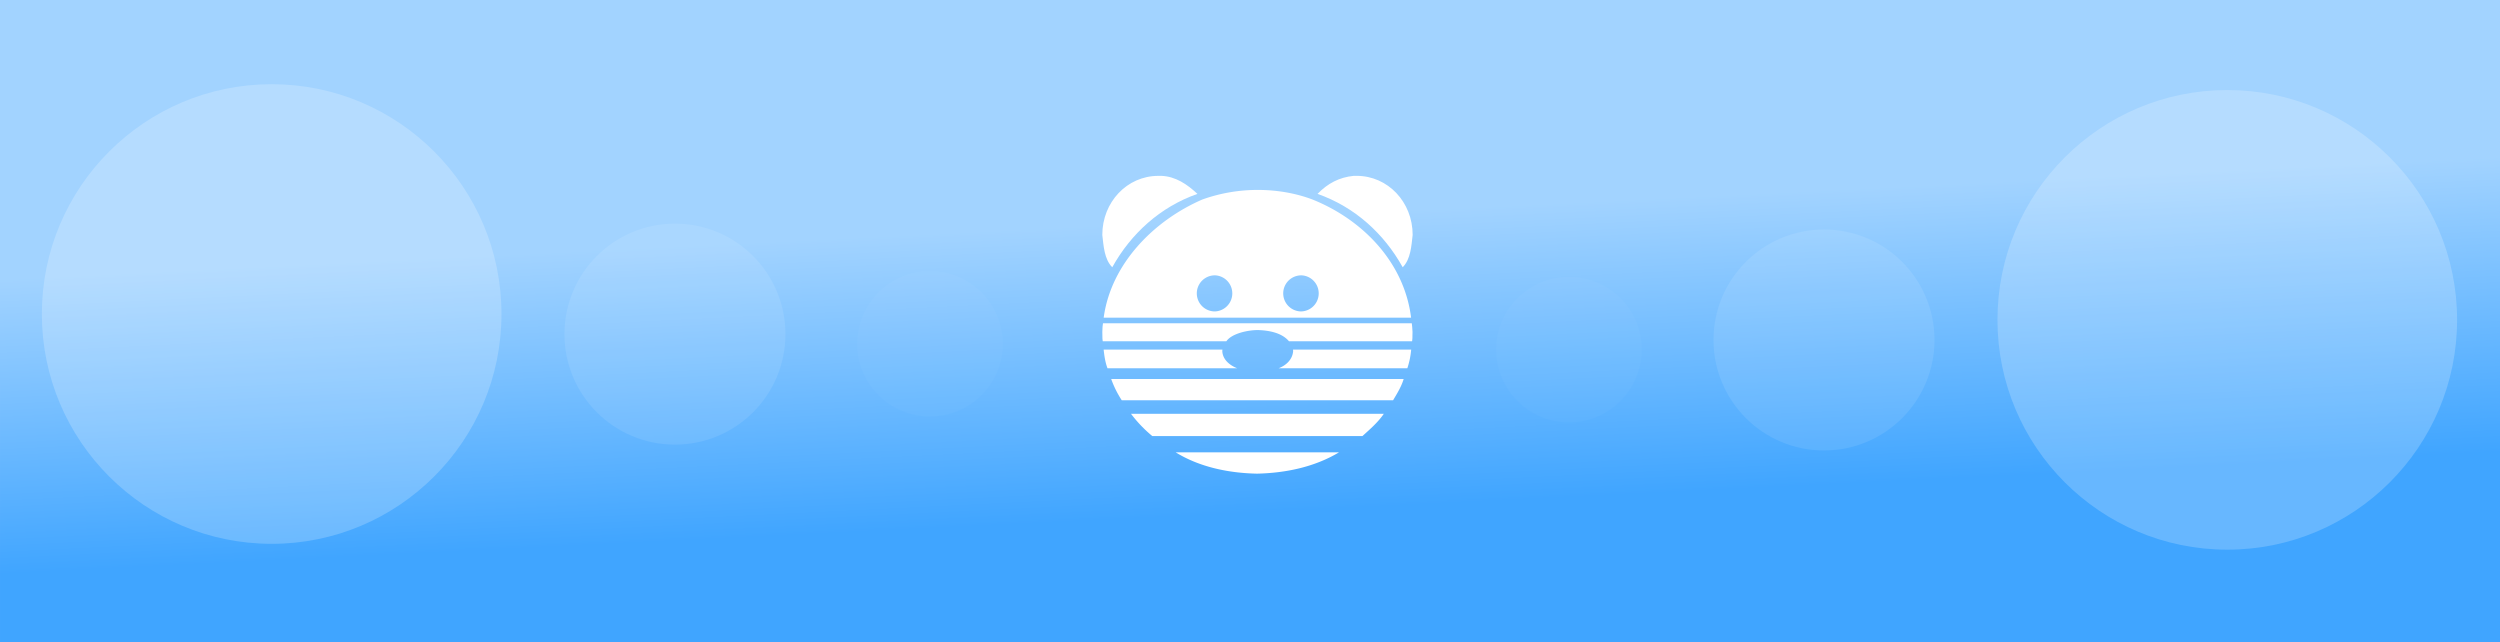 <svg height="308.255" viewBox="0 0 318 81.688" width="1200" xmlns="http://www.w3.org/2000/svg" xmlns:xlink="http://www.w3.org/1999/xlink"><linearGradient gradientUnits="userSpaceOnUse" x1="102.68" x2="102.68" xlink:href="#e" y1="56.59" y2="121.2"/><linearGradient id="a" gradientTransform="scale(1 .771)" gradientUnits="userSpaceOnUse" x1="135.996" x2="139.076" xlink:href="#e" y1="37.393" y2="85.955"/><filter id="b" color-interpolation-filters="sRGB" height="1.15" width="1.15" x="-.075" y="-.075"><feGaussianBlur stdDeviation="1.187"/></filter><filter id="c" color-interpolation-filters="sRGB" height="1.001" width="1.001" x="-0" y="-0"><feGaussianBlur stdDeviation=".004"/></filter><filter id="d" color-interpolation-filters="sRGB" height="1.096" width="1.096" x="-.048" y="-.048"><feGaussianBlur stdDeviation=".562"/></filter><linearGradient id="e" gradientUnits="userSpaceOnUse" x1="102.68" x2="102.68" y1="56.59" y2="121.2"><stop offset="0" stop-color="#a2d3ff"/><stop offset="1" stop-color="#40a5ff"/></linearGradient><path d="m0 0h318v81.688h-318z" fill="url(#a)" stroke-width=".878"/><g fill="#fff"><g transform="matrix(.265 0 0 .265 133.4 15.295)"><path d="m139.34 159.4c-11.84 7.1-25.68 9.92-39.32 10.24-13.46-.27-27.5-3.07-39.1-10.24zm21.49-18.48c-2.8 4.1-6.6 7.35-10.24 10.67h-100.89a63.7 63.7 0 0 1 -10.21-10.67zm9.53-16.71c-1.1 3.67-3.13 6.94-5.07 10.2h-130.25a48.41 48.41 0 0 1 -5.06-10.2zm3.61-14.13a38.42 38.42 0 0 1 -1.85 8.98h-61.82c3.64-1.37 6.68-4.2 7.01-8.2l-.06-.78zm-90.6 0-.06.77c.2 4.07 3.6 6.8 7.14 8.2h-62.25c-1.09-2.88-1.51-5.94-1.85-8.97zm90.89-12.62c.28 2.34.14.96.36 4.14-.1 3.83.03 2.34-.2 4.49h-59.1c-3.52-4.2-9.89-5.23-15-5.38-4.39 0-12.35 1.49-15.06 5.38h-59.34c-.24-2.15-.1-.66-.2-4.5.17-3.21.03-1.83.32-4.13zm-73.54-64.01c9.07.04 17.95 1.6 25.86 4.59 24.1 9.67 44.1 30.18 47.35 56.74h-147.56c3.51-25.98 24.22-46.7 47.38-56.74a78.7 78.7 0 0 1 26.97-4.59zm-21 41a8.66 8.66 0 1 0 .02 17.32 8.67 8.67 0 0 0 -.02-17.33zm41.48 0a8.66 8.66 0 1 0 .02 17.32 8.67 8.67 0 0 0 -.02-17.33z"/><path d="m53.95 26.69c6.92.23 12.54 4.08 17.42 8.66-17.9 6.27-31.93 19.1-40.88 35.22-3.88-3.88-4.18-10.45-4.78-15.52 0-15.82 11.94-28.35 26.86-28.35zm92.49 0h1.38c14.92 0 26.86 12.54 26.86 28.36-.6 5.07-.9 11.64-4.78 15.52-8.95-16.12-22.98-28.95-40.88-35.22 4.9-5.05 10.44-7.98 17.42-8.66z"/></g><circle cx="102.188" cy="42.167" filter="url(#b)" opacity=".45" r="18.994" stroke-width="1.191" transform="matrix(1.539 0 0 1.539 -122.712 -24.952)"/><circle cx="85.853" cy="42.503" filter="url(#d)" opacity=".3" r="14.056" stroke-width=".881"/><circle cx="116.737" cy="43.254" filter="url(#c)" opacity=".15" r="10.257" stroke-width=".643" transform="matrix(.903 0 0 .903 12.882 4.671)"/><circle cx="102.188" cy="42.167" filter="url(#b)" opacity=".45" r="18.994" stroke-width="1.191" transform="matrix(-1.539 0 0 1.539 440.578 -24.209)"/><circle cx="269.213" cy="45.473" filter="url(#d)" opacity=".3" r="14.056" stroke-width=".881" transform="matrix(-1 0 0 1 501.227 -2.227)"/><circle cx="116.737" cy="43.254" filter="url(#c)" opacity=".15" r="10.257" stroke-width=".643" transform="matrix(-.903 0 0 .903 304.985 5.413)"/></g></svg>